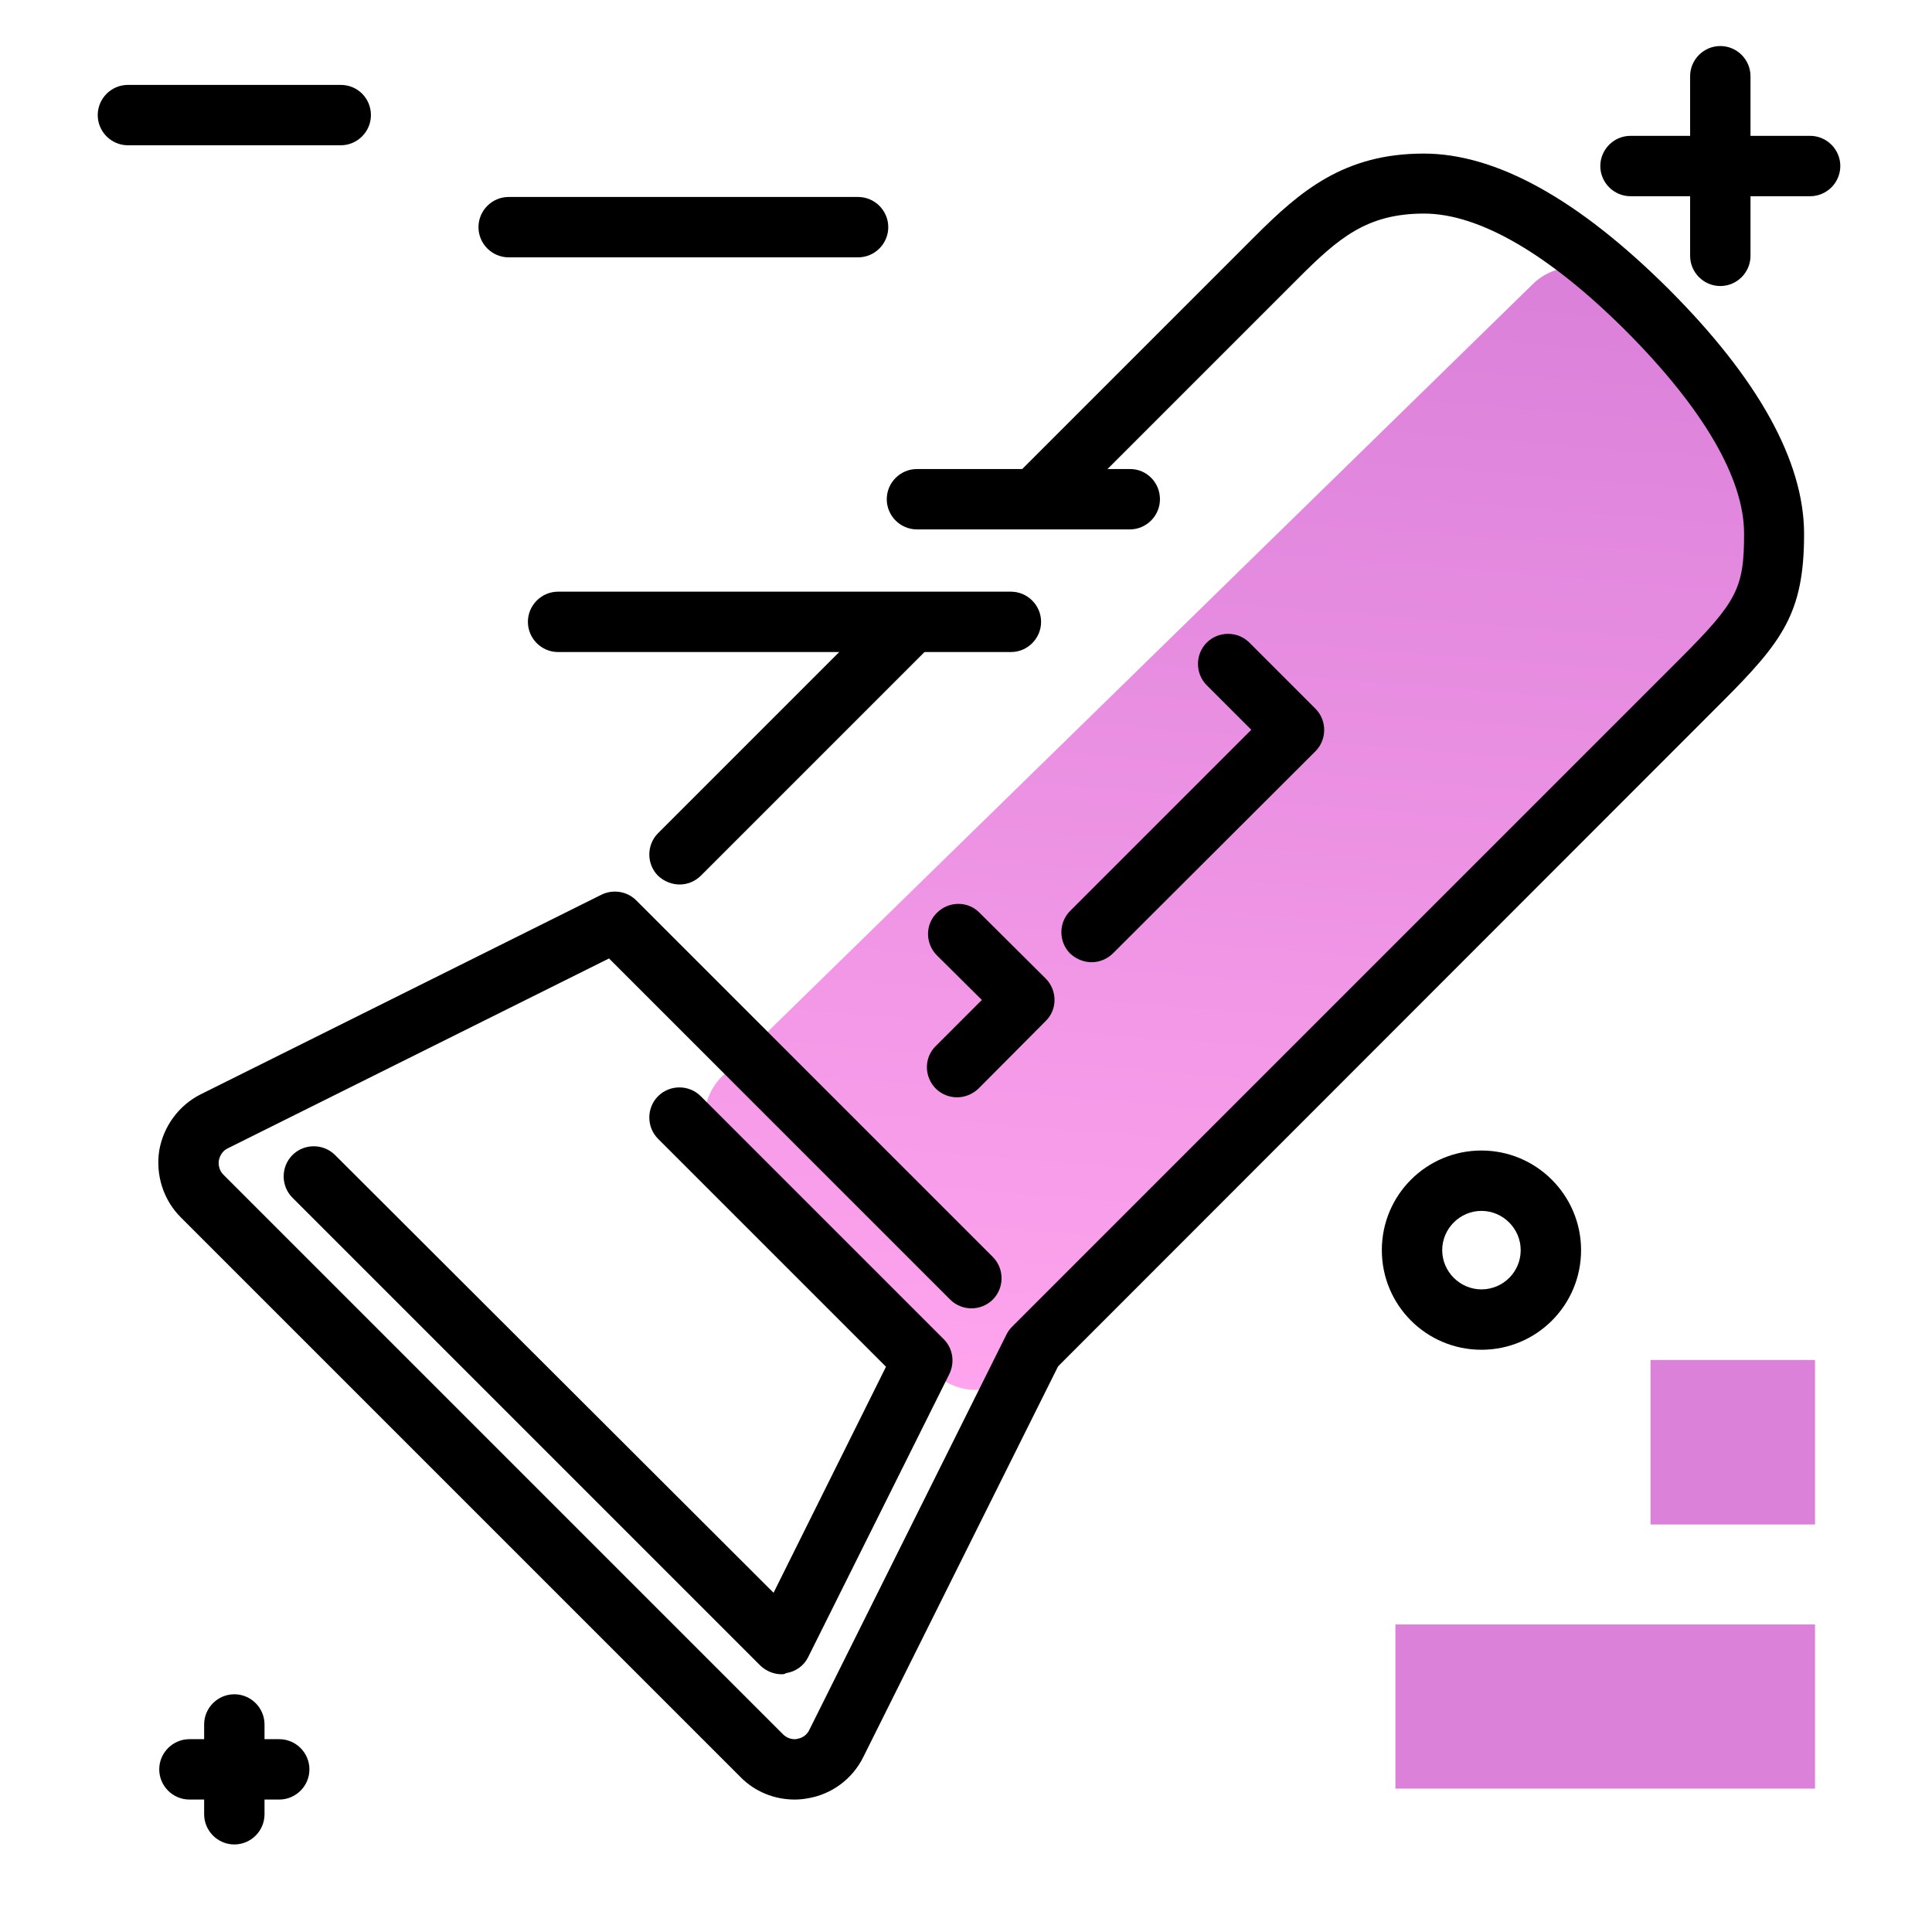 <svg version="1.1" id="Layer_1" xmlns="http://www.w3.org/2000/svg" xmlns:xlink="http://www.w3.org/1999/xlink" x="0px" y="0px" viewBox="0 0 512 512" enable-background="new 0 0 512 512" xml:space="preserve">
<linearGradient id="SVGID_1_" gradientUnits="userSpaceOnUse" x1="313.311" y1="376.177" x2="337.766" y2="72.646" class="gradient-element">
	<stop offset="0" class="primary-color-gradient" style="stop-color: #FFA4ED"></stop>
	<stop offset="1" class="secondary-color-gradient" style="stop-color: #DB81DA"></stop>
</linearGradient>
<path fill="url(#SVGID_1_)" d="M191.4,285.2L406.2,75.3c6.1-6,15.9-5.9,22,0.1l16.5,16.5c27.5,27.5,27.2,72.1-0.6,99.2L275.7,355.5
	c-1.3,1.2-2.3,2.6-3.1,4.2v0c-4.8,9.5-17.5,11.6-25,4.1l-56.3-56.4C185.1,301.3,185.2,291.3,191.4,285.2z"></path>
<path d="M210.6,476.9c-5.4,0-10.6-2.1-14.4-6L47.9,322.6c-4.6-4.6-6.7-11.2-5.7-17.7c1.1-6.4,5.2-12,11-14.9l106.2-52.9
	c3.1-1.5,6.8-0.9,9.2,1.5l94.5,94.5c3.1,3.1,3.1,8.2,0,11.3c-3.1,3.1-8.2,3.1-11.3,0L161.4,254L60.4,304.3c-1.3,0.6-2.1,1.8-2.4,3.2
	c-0.2,1.4,0.2,2.8,1.2,3.8l148.3,148.3c0.8,0.8,1.9,1.3,3.1,1.3c0.3,0,0.5,0,0.7-0.1c1.4-0.2,2.6-1.1,3.2-2.4l52.2-104.7
	c0.4-0.8,0.9-1.5,1.5-2.1l176.8-176.8c15.4-15.4,17.2-18.9,17.2-33.4c0-14.6-10.8-33.1-31.2-53.6c-20.4-20.4-39-31.2-53.6-31.2
	c-15.2,0-22.7,6.5-33.4,17.2L280.8,137c-3.1,3.1-8.2,3.1-11.3,0c-3.1-3.1-3.1-8.2,0-11.3l63.1-63.1c12-12,23.6-21.9,44.7-21.9
	c19.2,0,41,12.1,64.9,35.9c23.8,23.8,35.9,45.7,35.9,64.9c0,21-5.7,28.5-21.9,44.7L280.4,362.1l-51.6,103.5c-2.9,5.9-8.5,10-14.9,11
	C212.8,476.8,211.7,476.9,210.6,476.9z M207.2,443.7c-2.1,0-4.1-0.8-5.7-2.3l-124-124c-3.1-3.1-3.1-8.2,0-11.3
	c3.1-3.1,8.2-3.1,11.3,0L205,422.1l29.8-59.9l-60.4-60.4c-3.1-3.1-3.1-8.2,0-11.3c3.1-3.1,8.2-3.1,11.3,0l64.4,64.4
	c2.4,2.4,3,6.1,1.5,9.2l-37.4,75c-1.1,2.3-3.3,3.9-5.9,4.3C208.1,443.6,207.6,443.7,207.2,443.7z M253.6,290.8c-2,0-4.1-0.8-5.6-2.3
	c-3.1-3.1-3.2-8.2,0-11.3l12.2-12.2l-11.9-11.8c-3.1-3.1-3.2-8.2,0-11.3c3.1-3.1,8.2-3.2,11.3,0l17.5,17.4c3.1,3.1,3.2,8.2,0,11.3
	l-17.8,17.9C257.7,290,255.7,290.8,253.6,290.8z M289.3,255c-2,0-4.1-0.8-5.7-2.3c-3.1-3.1-3.1-8.2,0-11.3l48-48l-11.8-11.8
	c-3.1-3.1-3.1-8.2,0-11.3c3.1-3.1,8.2-3.1,11.3,0l17.5,17.5c3.1,3.1,3.1,8.2,0,11.3L295,252.6C293.4,254.2,291.3,255,289.3,255z
	 M180.1,234.4c-2,0-4.1-0.8-5.7-2.3c-3.1-3.1-3.1-8.2,0-11.3l61.2-61.2c3.1-3.1,8.2-3.1,11.3,0c3.1,3.1,3.1,8.2,0,11.3L185.8,232
	C184.2,233.6,182.2,234.4,180.1,234.4z"></path>
<path d="M98.3,30.5c0,4.4-3.6,8-8,8H33.9c-4.4,0-8-3.6-8-8s3.6-8,8-8h56.4C94.8,22.5,98.3,26.1,98.3,30.5z M235.4,60.2
	c0-4.4-3.6-8-8-8h-92.6c-4.4,0-8,3.6-8,8s3.6,8,8,8h92.6C231.8,68.2,235.4,64.6,235.4,60.2z M479.7,36h-15.8V20.2c0-4.4-3.6-8-8-8
	s-8,3.6-8,8V36h-15.8c-4.4,0-8,3.6-8,8s3.6,8,8,8h15.8v15.8c0,4.4,3.6,8,8,8s8-3.6,8-8V52h15.8c4.4,0,8-3.6,8-8S484.1,36,479.7,36z
	 M299.5,124.3H243c-4.4,0-8,3.6-8,8s3.6,8,8,8h56.4c4.4,0,8-3.6,8-8S303.9,124.3,299.5,124.3z M267.9,156.8h-120c-4.4,0-8,3.6-8,8
	s3.6,8,8,8h120c4.4,0,8-3.6,8-8S272.3,156.8,267.9,156.8z M74,460.9h-3.9V457c0-4.4-3.6-8-8-8s-8,3.6-8,8v3.9h-3.9c-4.4,0-8,3.6-8,8
	s3.6,8,8,8h3.9v3.9c0,4.4,3.6,8,8,8s8-3.6,8-8v-3.9H74c4.4,0,8-3.6,8-8S78.4,460.9,74,460.9z M419,331.3c0,14.6-11.8,26.4-26.4,26.4
	s-26.4-11.8-26.4-26.4s11.8-26.4,26.4-26.4S419,316.8,419,331.3z M403,331.3c0-5.7-4.7-10.4-10.4-10.4s-10.4,4.7-10.4,10.4
	s4.7,10.4,10.4,10.4S403,337.1,403,331.3z"></path>
<g>
	<path fill="#DB81DA" class="secondary-color" d="M369.8,430.5h111.2V474H369.8V430.5z"></path>
	<path fill="#DB81DA" class="secondary-color" d="M437.4,360.4h43.6V404h-43.6V360.4z"></path>
</g>
</svg>